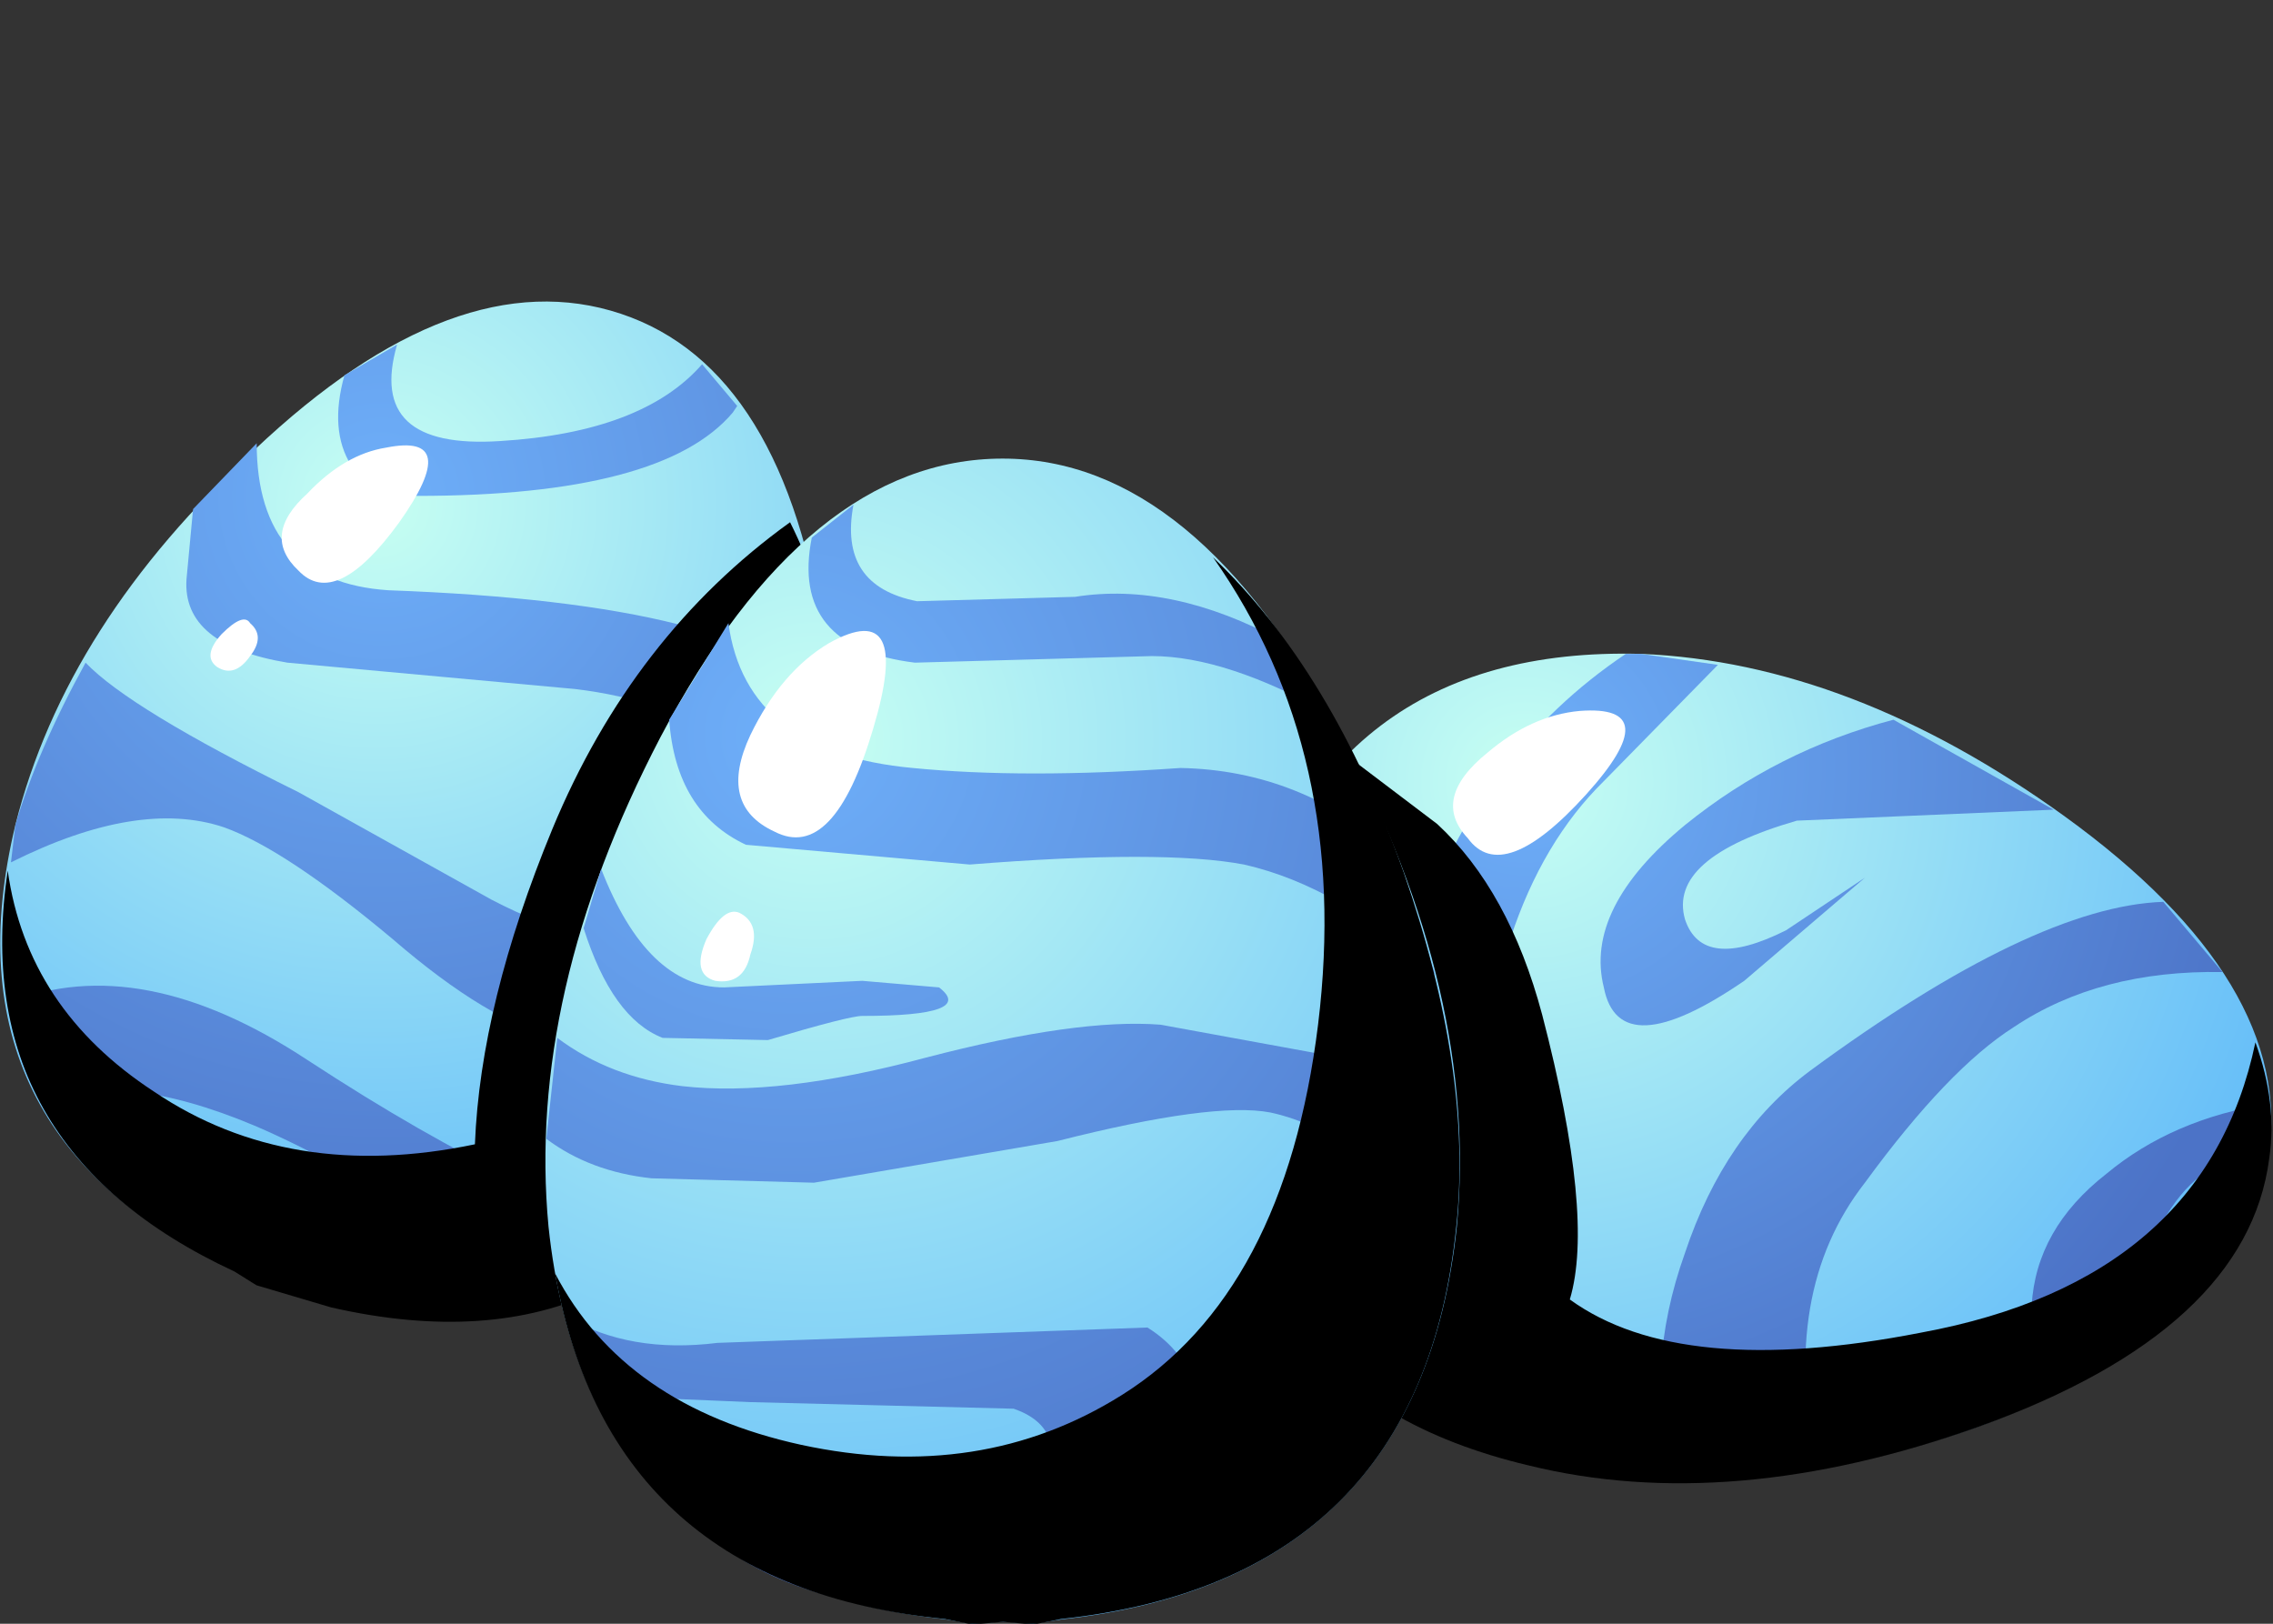 <?xml version="1.0" encoding="UTF-8" standalone="no"?>
<svg xmlns:xlink="http://www.w3.org/1999/xlink" height="37.0px" width="51.8px" xmlns="http://www.w3.org/2000/svg">
  <rect width="100%" height="100%" fill="#333333" stroke="none"/>
  <g transform="matrix(1.0, 0.0, 0.0, 1.0, 0.0, 0.0)">
    <use height="23.25" transform="matrix(1.0, 0.0, 0.0, 1.0, 0.0, 6.85)" width="19.1" xlink:href="#shape0"/>
    <use height="14.45" transform="matrix(1.26, 0.0, 0.0, 1.26, 0.05, 11.9)" width="15.25" xlink:href="#sprite0"/>
    <use height="23.6" transform="matrix(1.0, 0.0, 0.0, 1.0, 4.8, 10.15)" width="46.95" xlink:href="#shape2"/>
    <use height="13.15" transform="matrix(1.26, 0.0, 0.0, 1.26, 27.9, 17.2)" width="18.95" xlink:href="#sprite1"/>
    <use height="26.55" transform="matrix(1.0, 0.0, 0.0, 1.0, 12.45, 10.45)" width="24.6" xlink:href="#shape4"/>
    <use height="19.3" transform="matrix(1.26, 0.0, 0.0, 1.26, 12.65, 12.7)" width="16.35" xlink:href="#sprite2"/>
    <use height="7.95" transform="matrix(1.0, 0.0, 0.0, 1.0, 15.95, 14.4)" width="4.25" xlink:href="#shape6"/>
  </g>
  <defs>
    <g id="shape0" transform="matrix(1.0, 0.0, 0.0, 1.0, 0.0, -6.85)">
      <path d="M7.55 29.75 L5.85 29.25 5.35 28.95 Q-1.35 25.85 0.35 18.8 1.5 14.2 5.8 10.25 10.4 5.9 14.15 7.15 17.9 8.4 18.8 14.7 19.7 20.55 17.75 24.85 14.75 31.4 7.55 29.75" fill="url(#gradient0)" fill-rule="evenodd" stroke="none"/>
      <path d="M7.0 24.15 Q12.35 27.65 15.5 28.15 L13.2 29.5 11.4 28.75 Q7.8 26.5 5.8 25.65 2.7 24.35 0.95 25.15 0.35 24.15 0.2 22.85 3.2 21.65 7.0 24.15" fill="url(#gradient1)" fill-rule="evenodd" stroke="none"/>
      <path d="M15.6 21.65 L18.7 21.65 18.5 22.6 Q14.9 24.3 12.7 23.65 11.15 23.3 8.95 21.4 6.5 19.35 5.1 18.85 3.15 18.2 0.25 19.65 L0.35 18.8 Q0.85 17.1 1.95 15.1 2.95 16.15 6.8 18.05 L11.2 20.5 Q13.4 21.65 15.6 21.65" fill="url(#gradient2)" fill-rule="evenodd" stroke="none"/>
      <path d="M18.75 15.95 L19.0 16.3 Q19.15 18.2 18.95 19.65 17.3 16.2 13.1 15.7 L6.55 15.1 Q4.15 14.7 4.25 13.2 L4.4 11.6 5.85 10.1 Q5.85 13.25 8.85 13.45 17.1 13.75 18.75 15.95" fill="url(#gradient3)" fill-rule="evenodd" stroke="none"/>
      <path d="M11.4 10.05 Q14.65 9.85 16.0 8.3 L16.8 9.25 16.7 9.4 Q15.1 11.3 9.5 11.3 8.5 11.3 8.0 10.6 7.5 9.8 7.85 8.55 L9.05 7.85 Q8.35 10.25 11.4 10.05" fill="url(#gradient4)" fill-rule="evenodd" stroke="none"/>
    </g>
    <radialGradient cx="0" cy="0" gradientTransform="matrix(0.007, 0.022, 0.022, -0.007, 8.6, 11.5)" gradientUnits="userSpaceOnUse" id="gradient0" r="819.2" spreadMethod="pad">
      <stop offset="0.0" stop-color="#c7fff2"/>
      <stop offset="1.0" stop-color="#5fb9f9"/>
    </radialGradient>
    <radialGradient cx="0" cy="0" gradientTransform="matrix(0.006, 0.023, 0.023, -0.006, 8.7, 11.3)" gradientUnits="userSpaceOnUse" id="gradient1" r="819.2" spreadMethod="pad">
      <stop offset="0.0" stop-color="#6eaff9"/>
      <stop offset="1.0" stop-color="#4c73c7"/>
    </radialGradient>
    <radialGradient cx="0" cy="0" gradientTransform="matrix(0.006, 0.023, 0.023, -0.006, 8.7, 11.3)" gradientUnits="userSpaceOnUse" id="gradient2" r="819.2" spreadMethod="pad">
      <stop offset="0.0" stop-color="#6eaff9"/>
      <stop offset="1.0" stop-color="#4c73c7"/>
    </radialGradient>
    <radialGradient cx="0" cy="0" gradientTransform="matrix(0.006, 0.023, 0.023, -0.006, 8.7, 11.3)" gradientUnits="userSpaceOnUse" id="gradient3" r="819.2" spreadMethod="pad">
      <stop offset="0.0" stop-color="#6eaff9"/>
      <stop offset="1.0" stop-color="#4c73c7"/>
    </radialGradient>
    <radialGradient cx="0" cy="0" gradientTransform="matrix(0.006, 0.023, 0.023, -0.006, 8.7, 11.3)" gradientUnits="userSpaceOnUse" id="gradient4" r="819.2" spreadMethod="pad">
      <stop offset="0.0" stop-color="#6eaff9"/>
      <stop offset="1.0" stop-color="#4c73c7"/>
    </radialGradient>
    <g id="sprite0" transform="matrix(1.0, 0.0, 0.0, 1.0, 0.0, 0.0)">
      <use height="14.45" transform="matrix(1.0, 0.0, 0.0, 1.0, 0.0, 0.0)" width="15.25" xlink:href="#shape1"/>
    </g>
    <g id="shape1" transform="matrix(1.0, 0.0, 0.0, 1.0, 0.0, 0.0)">
      <path d="M14.25 0.0 Q15.4 2.3 15.25 5.25 15.15 7.9 14.05 10.3 11.65 15.5 5.95 14.2 L4.6 13.8 4.2 13.55 Q-0.65 11.3 0.1 6.3 0.45 8.8 2.75 10.3 5.2 11.95 8.55 11.25 8.65 8.7 9.95 5.55 11.4 2.05 14.25 0.0" fill="#000000" fill-rule="evenodd" stroke="none"/>
    </g>
    <g id="shape2" transform="matrix(1.0, 0.0, 0.0, 1.0, -4.8, -10.15)">
      <path d="M8.8 10.2 Q10.55 9.85 9.1 11.9 7.65 13.9 6.8 13.0 5.95 12.2 7.0 11.25 7.85 10.35 8.8 10.2" fill="#ffffff" fill-rule="evenodd" stroke="none"/>
      <path d="M5.7 14.2 Q6.05 14.5 5.7 14.95 5.35 15.45 4.95 15.2 4.6 14.95 5.05 14.45 5.55 13.95 5.7 14.2" fill="#ffffff" fill-rule="evenodd" stroke="none"/>
      <path d="M27.9 23.65 L28.1 22.4 28.25 21.85 Q30.1 14.7 37.4 14.9 42.2 15.1 47.05 18.6 52.3 22.4 51.7 26.35 51.2 30.25 45.1 32.5 39.4 34.5 34.85 33.35 27.65 31.65 27.95 24.2 L27.9 23.65" fill="url(#gradient5)" fill-rule="evenodd" stroke="none"/>
      <path d="M32.3 21.25 Q33.7 17.15 37.05 14.9 L37.4 14.9 39.15 15.15 36.55 17.8 Q33.75 20.55 33.65 26.6 33.45 32.05 34.85 33.35 33.65 33.1 32.2 32.4 31.85 31.45 31.8 30.4 30.9 25.35 32.3 21.25" fill="url(#gradient6)" fill-rule="evenodd" stroke="none"/>
      <path d="M49.3 20.55 L50.65 22.15 Q47.85 22.1 45.9 23.4 44.4 24.35 42.5 26.95 40.55 29.45 41.4 33.4 L38.1 33.75 Q37.45 31.2 38.4 28.55 39.3 25.85 41.25 24.4 46.35 20.65 49.3 20.55" fill="url(#gradient7)" fill-rule="evenodd" stroke="none"/>
      <path d="M51.7 25.15 L51.7 26.35 Q49.2 26.1 48.25 30.95 L46.35 31.95 Q46.1 30.95 46.3 29.75 46.4 28.0 48.0 26.75 49.5 25.5 51.7 25.15" fill="url(#gradient8)" fill-rule="evenodd" stroke="none"/>
      <path d="M46.8 18.45 L40.95 18.7 Q38.0 19.55 38.4 20.95 38.8 22.15 40.7 21.2 L42.5 20.0 39.75 22.35 Q36.9 24.3 36.55 22.5 36.1 20.7 38.4 18.8 40.5 17.1 43.15 16.4 L46.8 18.45" fill="url(#gradient9)" fill-rule="evenodd" stroke="none"/>
    </g>
    <radialGradient cx="0" cy="0" gradientTransform="matrix(0.013, 0.02, 0.02, -0.013, 34.75, 17.8)" gradientUnits="userSpaceOnUse" id="gradient5" r="819.2" spreadMethod="pad">
      <stop offset="0.0" stop-color="#c7fff2"/>
      <stop offset="1.0" stop-color="#5fb9f9"/>
    </radialGradient>
    <radialGradient cx="0" cy="0" gradientTransform="matrix(0.011, 0.018, 0.018, -0.011, 34.75, 17.5)" gradientUnits="userSpaceOnUse" id="gradient6" r="819.2" spreadMethod="pad">
      <stop offset="0.0" stop-color="#6eaff9"/>
      <stop offset="1.0" stop-color="#4c73c7"/>
    </radialGradient>
    <radialGradient cx="0" cy="0" gradientTransform="matrix(0.011, 0.018, 0.018, -0.011, 34.75, 17.5)" gradientUnits="userSpaceOnUse" id="gradient7" r="819.2" spreadMethod="pad">
      <stop offset="0.0" stop-color="#6eaff9"/>
      <stop offset="1.0" stop-color="#4c73c7"/>
    </radialGradient>
    <radialGradient cx="0" cy="0" gradientTransform="matrix(0.011, 0.018, 0.018, -0.011, 34.75, 17.5)" gradientUnits="userSpaceOnUse" id="gradient8" r="819.2" spreadMethod="pad">
      <stop offset="0.0" stop-color="#6eaff9"/>
      <stop offset="1.0" stop-color="#4c73c7"/>
    </radialGradient>
    <radialGradient cx="0" cy="0" gradientTransform="matrix(0.011, 0.018, 0.018, -0.011, 34.75, 17.5)" gradientUnits="userSpaceOnUse" id="gradient9" r="819.2" spreadMethod="pad">
      <stop offset="0.0" stop-color="#6eaff9"/>
      <stop offset="1.0" stop-color="#4c73c7"/>
    </radialGradient>
    <g id="sprite1" transform="matrix(1.0, 0.0, 0.0, 1.0, 0.0, 0.0)">
      <use height="13.15" transform="matrix(1.0, 0.0, 0.0, 1.0, 0.0, 0.0)" width="18.95" xlink:href="#shape3"/>
    </g>
    <g id="shape3" transform="matrix(1.0, 0.0, 0.0, 1.0, 0.0, 0.0)">
      <path d="M18.9 7.3 Q18.5 10.4 13.65 12.15 9.15 13.75 5.5 12.85 -0.2 11.5 0.05 5.6 L0.0 5.15 0.15 4.15 0.3 3.7 Q0.9 1.4 2.2 0.0 L3.85 1.25 Q5.15 2.45 5.75 4.7 6.7 8.35 6.25 9.85 8.25 11.3 12.6 10.45 17.75 9.5 18.65 5.2 19.05 6.3 18.9 7.3" fill="#000000" fill-rule="evenodd" stroke="none"/>
    </g>
    <g id="shape4" transform="matrix(1.0, 0.0, 0.0, 1.0, -12.45, -10.45)">
      <path d="M36.0 16.2 Q38.0 16.05 36.15 18.1 34.25 20.2 33.45 19.1 32.6 18.2 33.9 17.15 34.9 16.3 36.0 16.2" fill="#ffffff" fill-rule="evenodd" stroke="none"/>
      <path d="M30.6 16.8 Q33.7 22.65 33.2 27.95 32.35 36.0 24.2 36.9 L23.55 37.0 22.85 36.95 22.15 37.0 21.55 36.9 Q13.35 36.0 12.5 27.95 12.0 22.65 15.05 16.8 18.4 10.45 22.85 10.45 27.25 10.45 30.6 16.8" fill="url(#gradient10)" fill-rule="evenodd" stroke="none"/>
      <path d="M26.15 30.25 Q27.9 31.35 27.0 33.8 26.0 36.65 20.9 36.55 L19.45 36.5 Q17.8 36.15 16.7 35.4 22.65 36.05 23.6 34.35 24.55 32.6 23.1 32.1 L17.1 31.95 13.55 31.8 12.9 30.0 Q14.35 30.85 16.35 30.6 L26.15 30.25" fill="url(#gradient11)" fill-rule="evenodd" stroke="none"/>
      <path d="M18.5 12.25 L19.45 11.5 Q19.1 13.35 20.9 13.7 L24.5 13.6 Q26.7 13.25 29.2 14.6 L30.35 16.3 Q27.95 14.95 26.25 14.95 L20.85 15.1 Q18.0 14.75 18.5 12.25" fill="url(#gradient12)" fill-rule="evenodd" stroke="none"/>
      <path d="M33.25 26.7 L33.1 28.45 Q31.05 25.8 28.95 25.35 27.65 25.1 24.1 26.0 L18.55 26.95 14.85 26.85 Q13.45 26.7 12.45 25.95 L12.7 23.65 Q13.9 24.55 15.55 24.75 17.75 25.0 21.1 24.1 24.55 23.2 26.45 23.35 L30.55 24.1 Q31.75 24.65 33.05 26.3 L33.25 26.7" fill="url(#gradient13)" fill-rule="evenodd" stroke="none"/>
      <path d="M15.1 23.65 Q13.95 23.2 13.3 21.15 L13.7 19.8 Q14.75 22.5 16.5 22.5 L19.65 22.35 21.4 22.5 Q22.25 23.15 19.65 23.15 19.35 23.15 17.5 23.7 L15.1 23.65" fill="url(#gradient14)" fill-rule="evenodd" stroke="none"/>
      <path d="M32.7 22.2 Q30.55 20.2 28.35 19.7 26.5 19.35 22.1 19.7 L17.0 19.25 Q15.4 18.5 15.25 16.4 L16.6 14.2 Q17.0 17.15 20.8 17.5 23.35 17.75 26.9 17.5 29.65 17.55 31.8 19.45 L32.7 22.2" fill="url(#gradient15)" fill-rule="evenodd" stroke="none"/>
    </g>
    <radialGradient cx="0" cy="0" gradientTransform="matrix(0.018, 0.02, 0.02, -0.018, 18.55, 16.85)" gradientUnits="userSpaceOnUse" id="gradient10" r="819.2" spreadMethod="pad">
      <stop offset="0.0" stop-color="#c7fff2"/>
      <stop offset="1.0" stop-color="#5fb9f9"/>
    </radialGradient>
    <radialGradient cx="0" cy="0" gradientTransform="matrix(0.015, 0.022, 0.022, -0.015, 18.05, 16.75)" gradientUnits="userSpaceOnUse" id="gradient11" r="819.2" spreadMethod="pad">
      <stop offset="0.0" stop-color="#6eaff9"/>
      <stop offset="1.0" stop-color="#4c73c7"/>
    </radialGradient>
    <radialGradient cx="0" cy="0" gradientTransform="matrix(0.015, 0.022, 0.022, -0.015, 18.05, 16.75)" gradientUnits="userSpaceOnUse" id="gradient12" r="819.2" spreadMethod="pad">
      <stop offset="0.0" stop-color="#6eaff9"/>
      <stop offset="1.0" stop-color="#4c73c7"/>
    </radialGradient>
    <radialGradient cx="0" cy="0" gradientTransform="matrix(0.015, 0.022, 0.022, -0.015, 18.05, 16.75)" gradientUnits="userSpaceOnUse" id="gradient13" r="819.2" spreadMethod="pad">
      <stop offset="0.0" stop-color="#6eaff9"/>
      <stop offset="1.0" stop-color="#4c73c7"/>
    </radialGradient>
    <radialGradient cx="0" cy="0" gradientTransform="matrix(0.015, 0.022, 0.022, -0.015, 18.05, 16.75)" gradientUnits="userSpaceOnUse" id="gradient14" r="819.2" spreadMethod="pad">
      <stop offset="0.0" stop-color="#6eaff9"/>
      <stop offset="1.0" stop-color="#4c73c7"/>
    </radialGradient>
    <radialGradient cx="0" cy="0" gradientTransform="matrix(0.015, 0.022, 0.022, -0.015, 18.05, 16.75)" gradientUnits="userSpaceOnUse" id="gradient15" r="819.2" spreadMethod="pad">
      <stop offset="0.0" stop-color="#6eaff9"/>
      <stop offset="1.0" stop-color="#4c73c7"/>
    </radialGradient>
    <g id="sprite2" transform="matrix(1.0, 0.0, 0.0, 1.0, 0.0, 0.0)">
      <use height="19.3" transform="matrix(1.0, 0.0, 0.0, 1.0, 0.0, 0.0)" width="16.35" xlink:href="#shape5"/>
    </g>
    <g id="shape5" transform="matrix(1.0, 0.0, 0.0, 1.0, 0.0, 0.0)">
      <path d="M13.8 8.45 Q14.4 3.55 11.9 0.0 14.05 2.05 15.35 5.7 16.6 9.3 16.3 12.1 15.65 18.5 9.15 19.2 L8.65 19.3 8.1 19.25 7.55 19.3 7.05 19.2 Q1.0 18.6 0.0 12.95 1.25 15.35 4.45 16.05 7.7 16.75 10.25 15.15 13.2 13.3 13.8 8.45" fill="#000000" fill-rule="evenodd" stroke="none"/>
    </g>
    <g id="shape6" transform="matrix(1.0, 0.0, 0.0, 1.0, -15.95, -14.4)">
      <path d="M18.9 14.65 Q20.8 13.6 19.9 16.6 19.0 19.65 17.65 18.95 16.35 18.35 17.1 16.75 17.8 15.3 18.9 14.65" fill="#ffffff" fill-rule="evenodd" stroke="none"/>
      <path d="M16.85 20.8 Q17.35 21.05 17.1 21.75 16.95 22.45 16.3 22.35 15.75 22.2 16.1 21.4 16.5 20.65 16.85 20.8" fill="#ffffff" fill-rule="evenodd" stroke="none"/>
    </g>
  </defs>
</svg>
